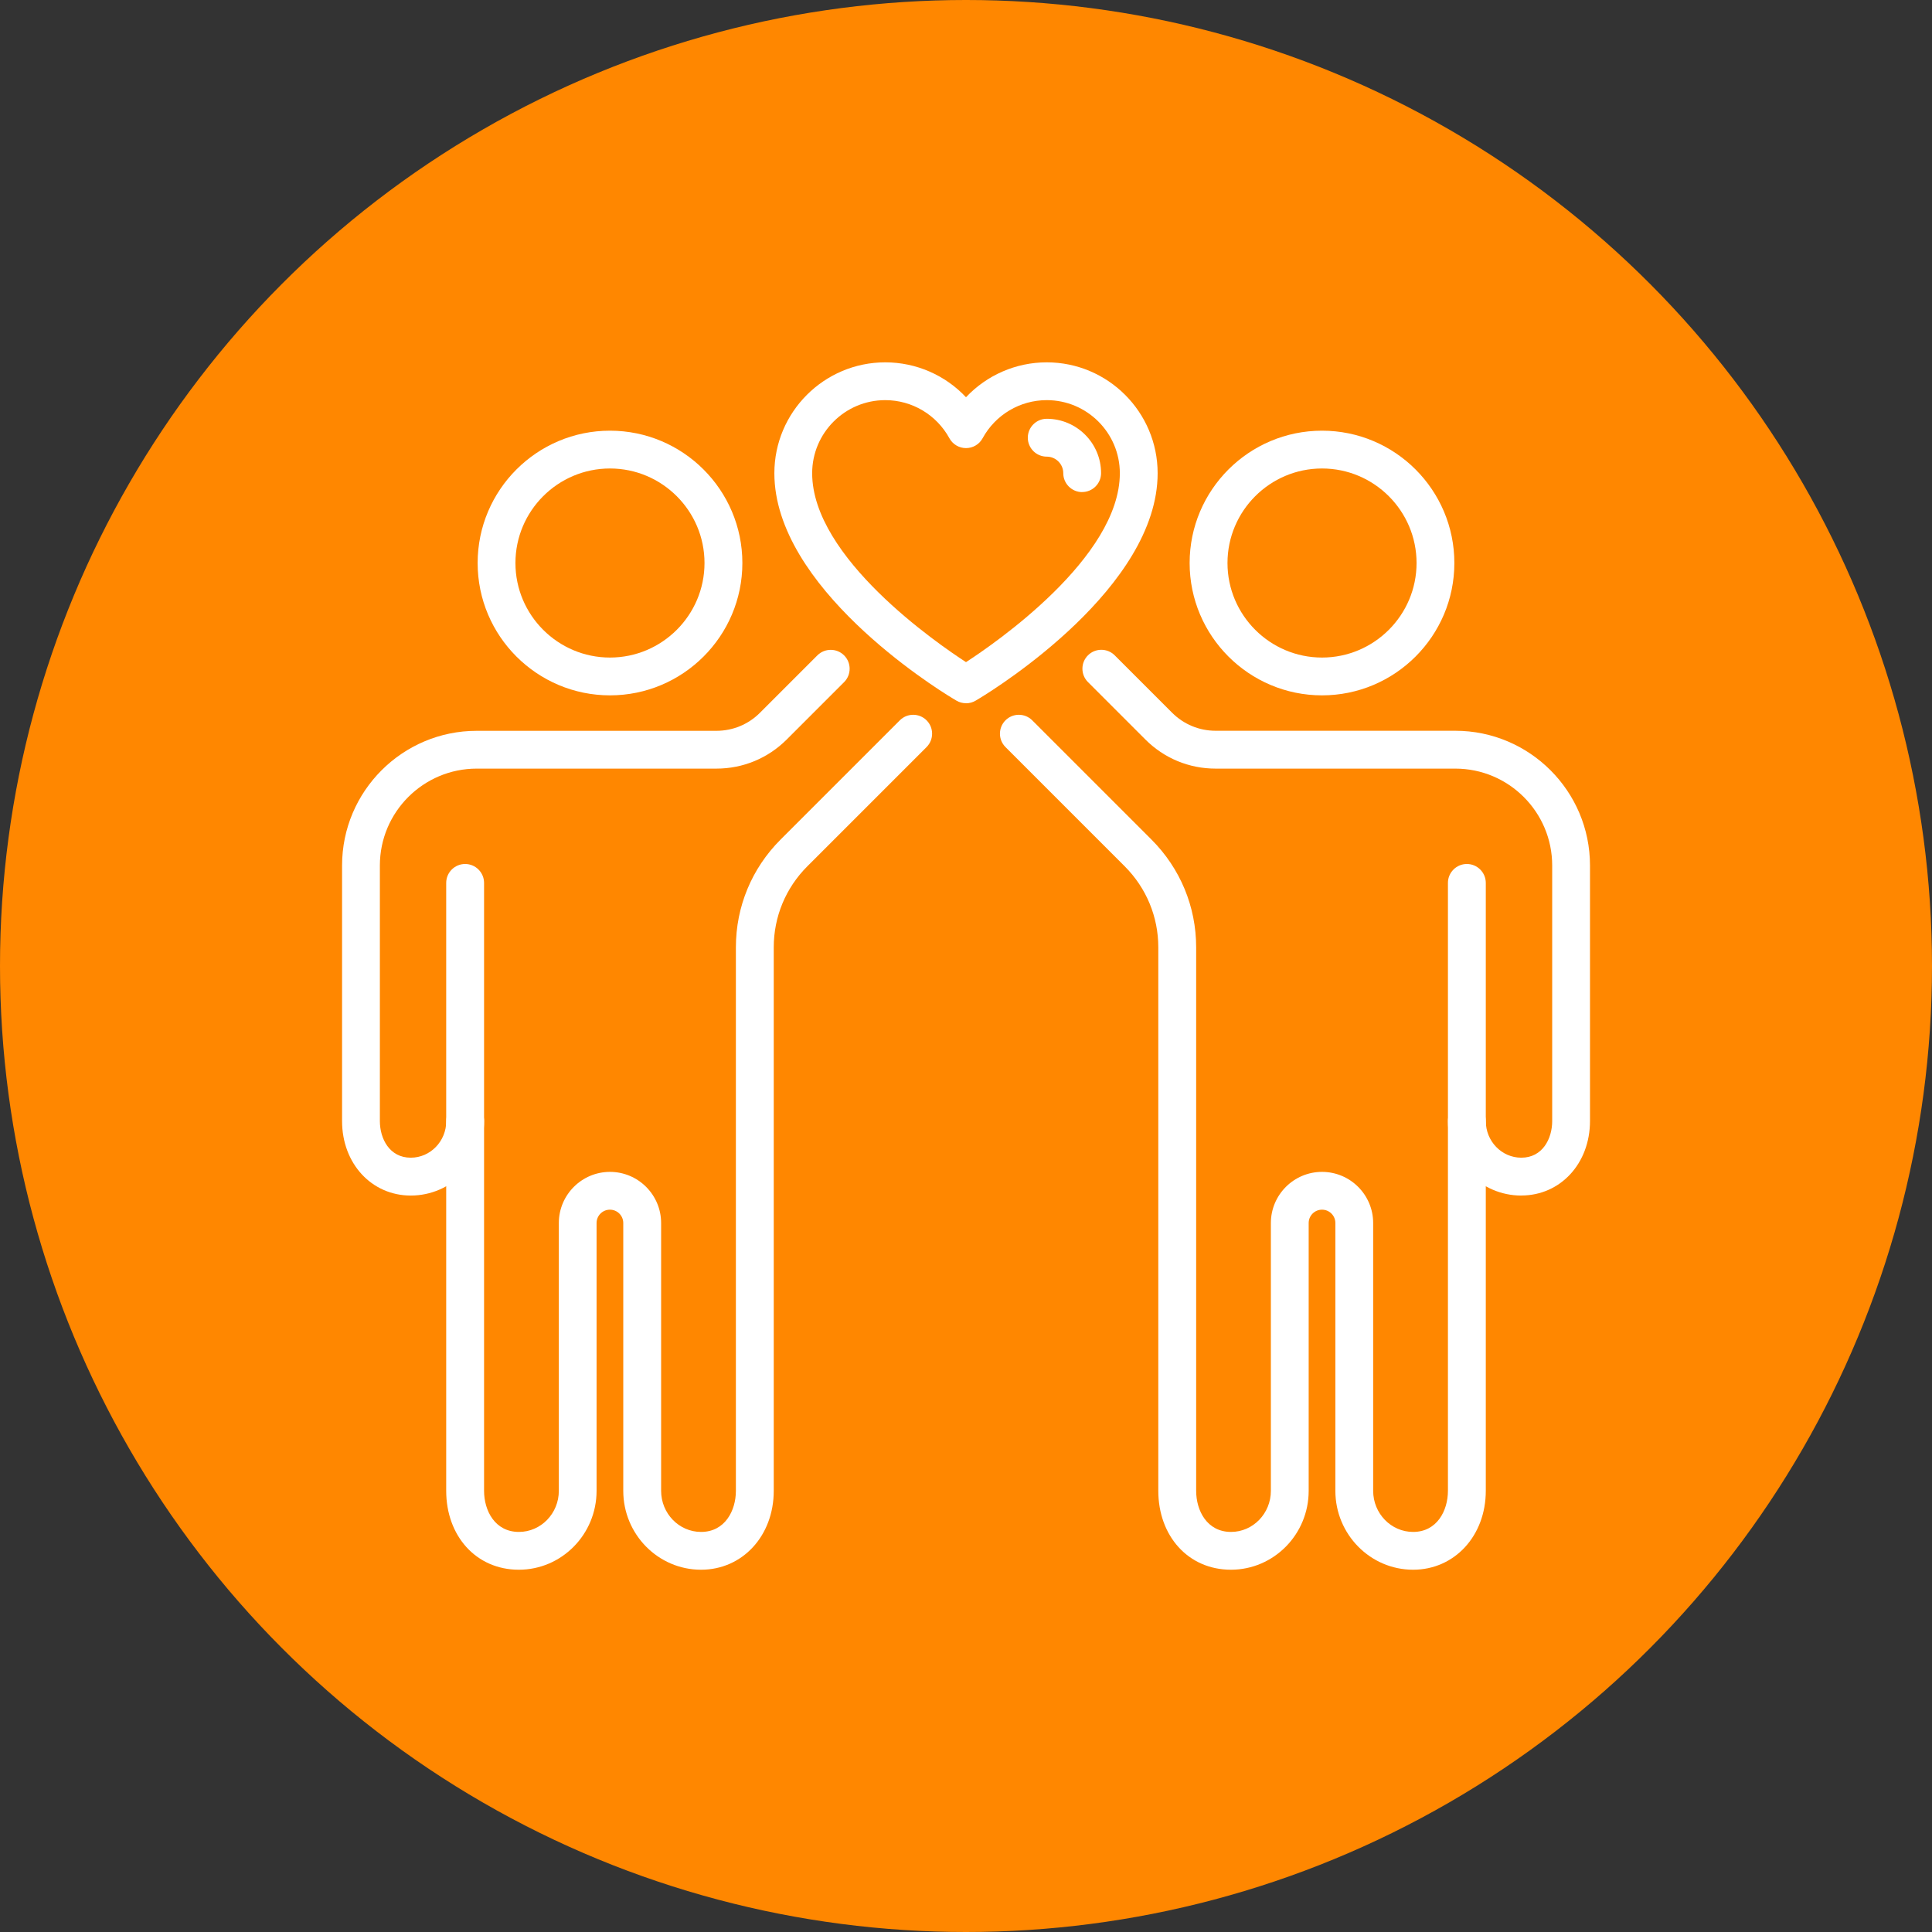 <?xml version="1.0" encoding="UTF-8"?>
<svg id="Layer_2" data-name="Layer 2" xmlns="http://www.w3.org/2000/svg" viewBox="0 0 346 346">
  <rect x="0" y="0" width="346" height="346" fill="#333333" stroke="none"/>
  <defs>
    <style>
      .cls-1 {
        fill: #fff;
      }

      .cls-2 {
        fill: #ff8700;
      }
    </style>
  </defs>
  <g id="Layer_1-2" data-name="Layer 1">
    <g>
      <circle class="cls-2" cx="173" cy="173" r="173"/>
      <g>
        <path class="cls-1" d="m109.24,124.53c-13.07,0-23.7-10.63-23.7-23.7s10.63-23.7,23.7-23.7,23.71,10.63,23.71,23.7-10.63,23.7-23.71,23.7Zm0-40.63c-9.34,0-16.93,7.6-16.93,16.93s7.6,16.93,16.93,16.93,16.93-7.6,16.93-16.93-7.6-16.93-16.93-16.93Z"/>
        <path class="cls-1" d="m125.54,281.12c-7.67,0-13.92-6.34-13.92-14.13v-47.96c0-1.32-1.07-2.39-2.39-2.39s-2.39,1.07-2.39,2.39v47.96c0,7.79-6.24,14.13-13.92,14.13s-13.01-6.08-13.01-14.13v-58.8s0-.04,0-.06v-50.01c0-1.87,1.52-3.39,3.39-3.39s3.39,1.52,3.39,3.39v49.97s0,.04,0,.06v58.84c0,3.55,1.95,7.36,6.24,7.36,3.94,0,7.15-3.3,7.15-7.36v-47.96c0-5.05,4.11-9.16,9.16-9.16s9.16,4.11,9.16,9.16v47.96c0,4.06,3.21,7.36,7.15,7.36,4.29,0,6.24-3.82,6.24-7.36v-58.84s0-.04,0-.06v-38.43c0-7.29,2.84-14.14,8.01-19.31l21.35-21.35c1.32-1.32,3.47-1.32,4.79,0,1.32,1.32,1.32,3.47,0,4.79l-21.35,21.35c-3.88,3.88-6.02,9.04-6.02,14.52v38.47s0,.04,0,.06v58.8c0,8.06-5.6,14.13-13.01,14.13Z"/>
        <path class="cls-1" d="m73.56,214.11c-7.01,0-12.3-5.73-12.3-13.34v-45.77c0-13.3,10.82-24.12,24.12-24.12h42.92c2.95,0,5.72-1.15,7.8-3.23l10.28-10.28c1.32-1.32,3.47-1.32,4.79,0s1.32,3.47,0,4.79l-10.28,10.28c-3.36,3.36-7.83,5.21-12.59,5.21h-42.92c-9.57,0-17.35,7.78-17.35,17.35v45.77c0,3.16,1.73,6.56,5.53,6.56,3.51,0,6.36-2.94,6.36-6.56,0-1.87,1.52-3.39,3.39-3.39s3.39,1.52,3.39,3.39c0,7.35-5.89,13.34-13.13,13.34Z"/>
        <path class="cls-1" d="m236.76,124.53c-13.07,0-23.71-10.63-23.71-23.7s10.63-23.7,23.71-23.7,23.7,10.63,23.7,23.7-10.63,23.7-23.7,23.7Zm0-40.63c-9.34,0-16.93,7.6-16.93,16.93s7.6,16.93,16.93,16.93,16.93-7.6,16.93-16.93-7.6-16.93-16.93-16.93Z"/>
        <path class="cls-1" d="m253.07,281.12c-7.67,0-13.92-6.34-13.92-14.13v-47.96c0-1.32-1.07-2.39-2.39-2.39s-2.39,1.07-2.39,2.39v47.96c0,7.79-6.24,14.13-13.92,14.13s-13.01-6.08-13.01-14.13v-58.8s0-.04,0-.06v-38.47c0-5.48-2.14-10.63-6.02-14.52l-21.35-21.35c-1.32-1.32-1.32-3.47,0-4.79,1.32-1.32,3.47-1.32,4.79,0l21.35,21.35c5.16,5.16,8.01,12.02,8.01,19.31v38.43s0,.04,0,.06v58.84c0,3.55,1.95,7.36,6.24,7.36,3.94,0,7.14-3.3,7.14-7.36v-47.96c0-5.05,4.11-9.16,9.16-9.16s9.16,4.11,9.16,9.16v47.96c0,4.06,3.21,7.36,7.15,7.36,4.29,0,6.24-3.82,6.24-7.36v-58.84s0-.04,0-.06v-49.97c0-1.87,1.52-3.39,3.39-3.39s3.39,1.52,3.39,3.39v50.01s0,.04,0,.06v58.8c0,8.06-5.6,14.13-13.01,14.13Z"/>
        <path class="cls-1" d="m272.44,214.11c-7.24,0-13.13-5.98-13.13-13.34,0-1.87,1.52-3.39,3.39-3.39s3.39,1.52,3.39,3.39c0,3.62,2.85,6.56,6.36,6.56,3.8,0,5.53-3.4,5.53-6.56v-45.77c0-9.57-7.78-17.35-17.35-17.35h-42.92c-4.76,0-9.23-1.85-12.59-5.22l-10.28-10.28c-1.32-1.32-1.32-3.47,0-4.79,1.32-1.32,3.47-1.32,4.79,0l10.28,10.28c2.08,2.08,4.85,3.23,7.8,3.23h42.92c13.3,0,24.12,10.82,24.12,24.12v45.77c0,7.6-5.29,13.34-12.3,13.34Z"/>
        <path class="cls-1" d="m173,125.94c-.61,0-1.22-.16-1.76-.49l-.76-.46c-3.27-1.98-31.8-19.88-31.8-40.24,0-10.95,8.91-19.86,19.86-19.86,5.55,0,10.76,2.31,14.46,6.25,3.71-3.94,8.91-6.25,14.46-6.25,10.95,0,19.86,8.91,19.86,19.86,0,20.37-28.55,38.27-31.8,40.25l-.76.46c-.54.33-1.15.49-1.76.49Zm-14.46-54.28c-7.22,0-13.09,5.87-13.09,13.09,0,15.13,22.51,30.56,27.55,33.83,5.05-3.27,27.55-18.7,27.55-33.83,0-7.22-5.87-13.09-13.09-13.09-4.79,0-9.19,2.62-11.49,6.83-.59,1.09-1.73,1.76-2.97,1.76h0c-1.24,0-2.38-.68-2.97-1.76-2.3-4.21-6.7-6.83-11.49-6.83Z"/>
        <path class="cls-1" d="m193.81,88.13c-1.87,0-3.39-1.52-3.39-3.39,0-1.63-1.33-2.96-2.96-2.96-1.87,0-3.39-1.52-3.39-3.39s1.52-3.39,3.39-3.39c5.36,0,9.73,4.36,9.73,9.73,0,1.87-1.52,3.39-3.39,3.39Z"/>
      </g>
    </g>
  </g>
</svg>